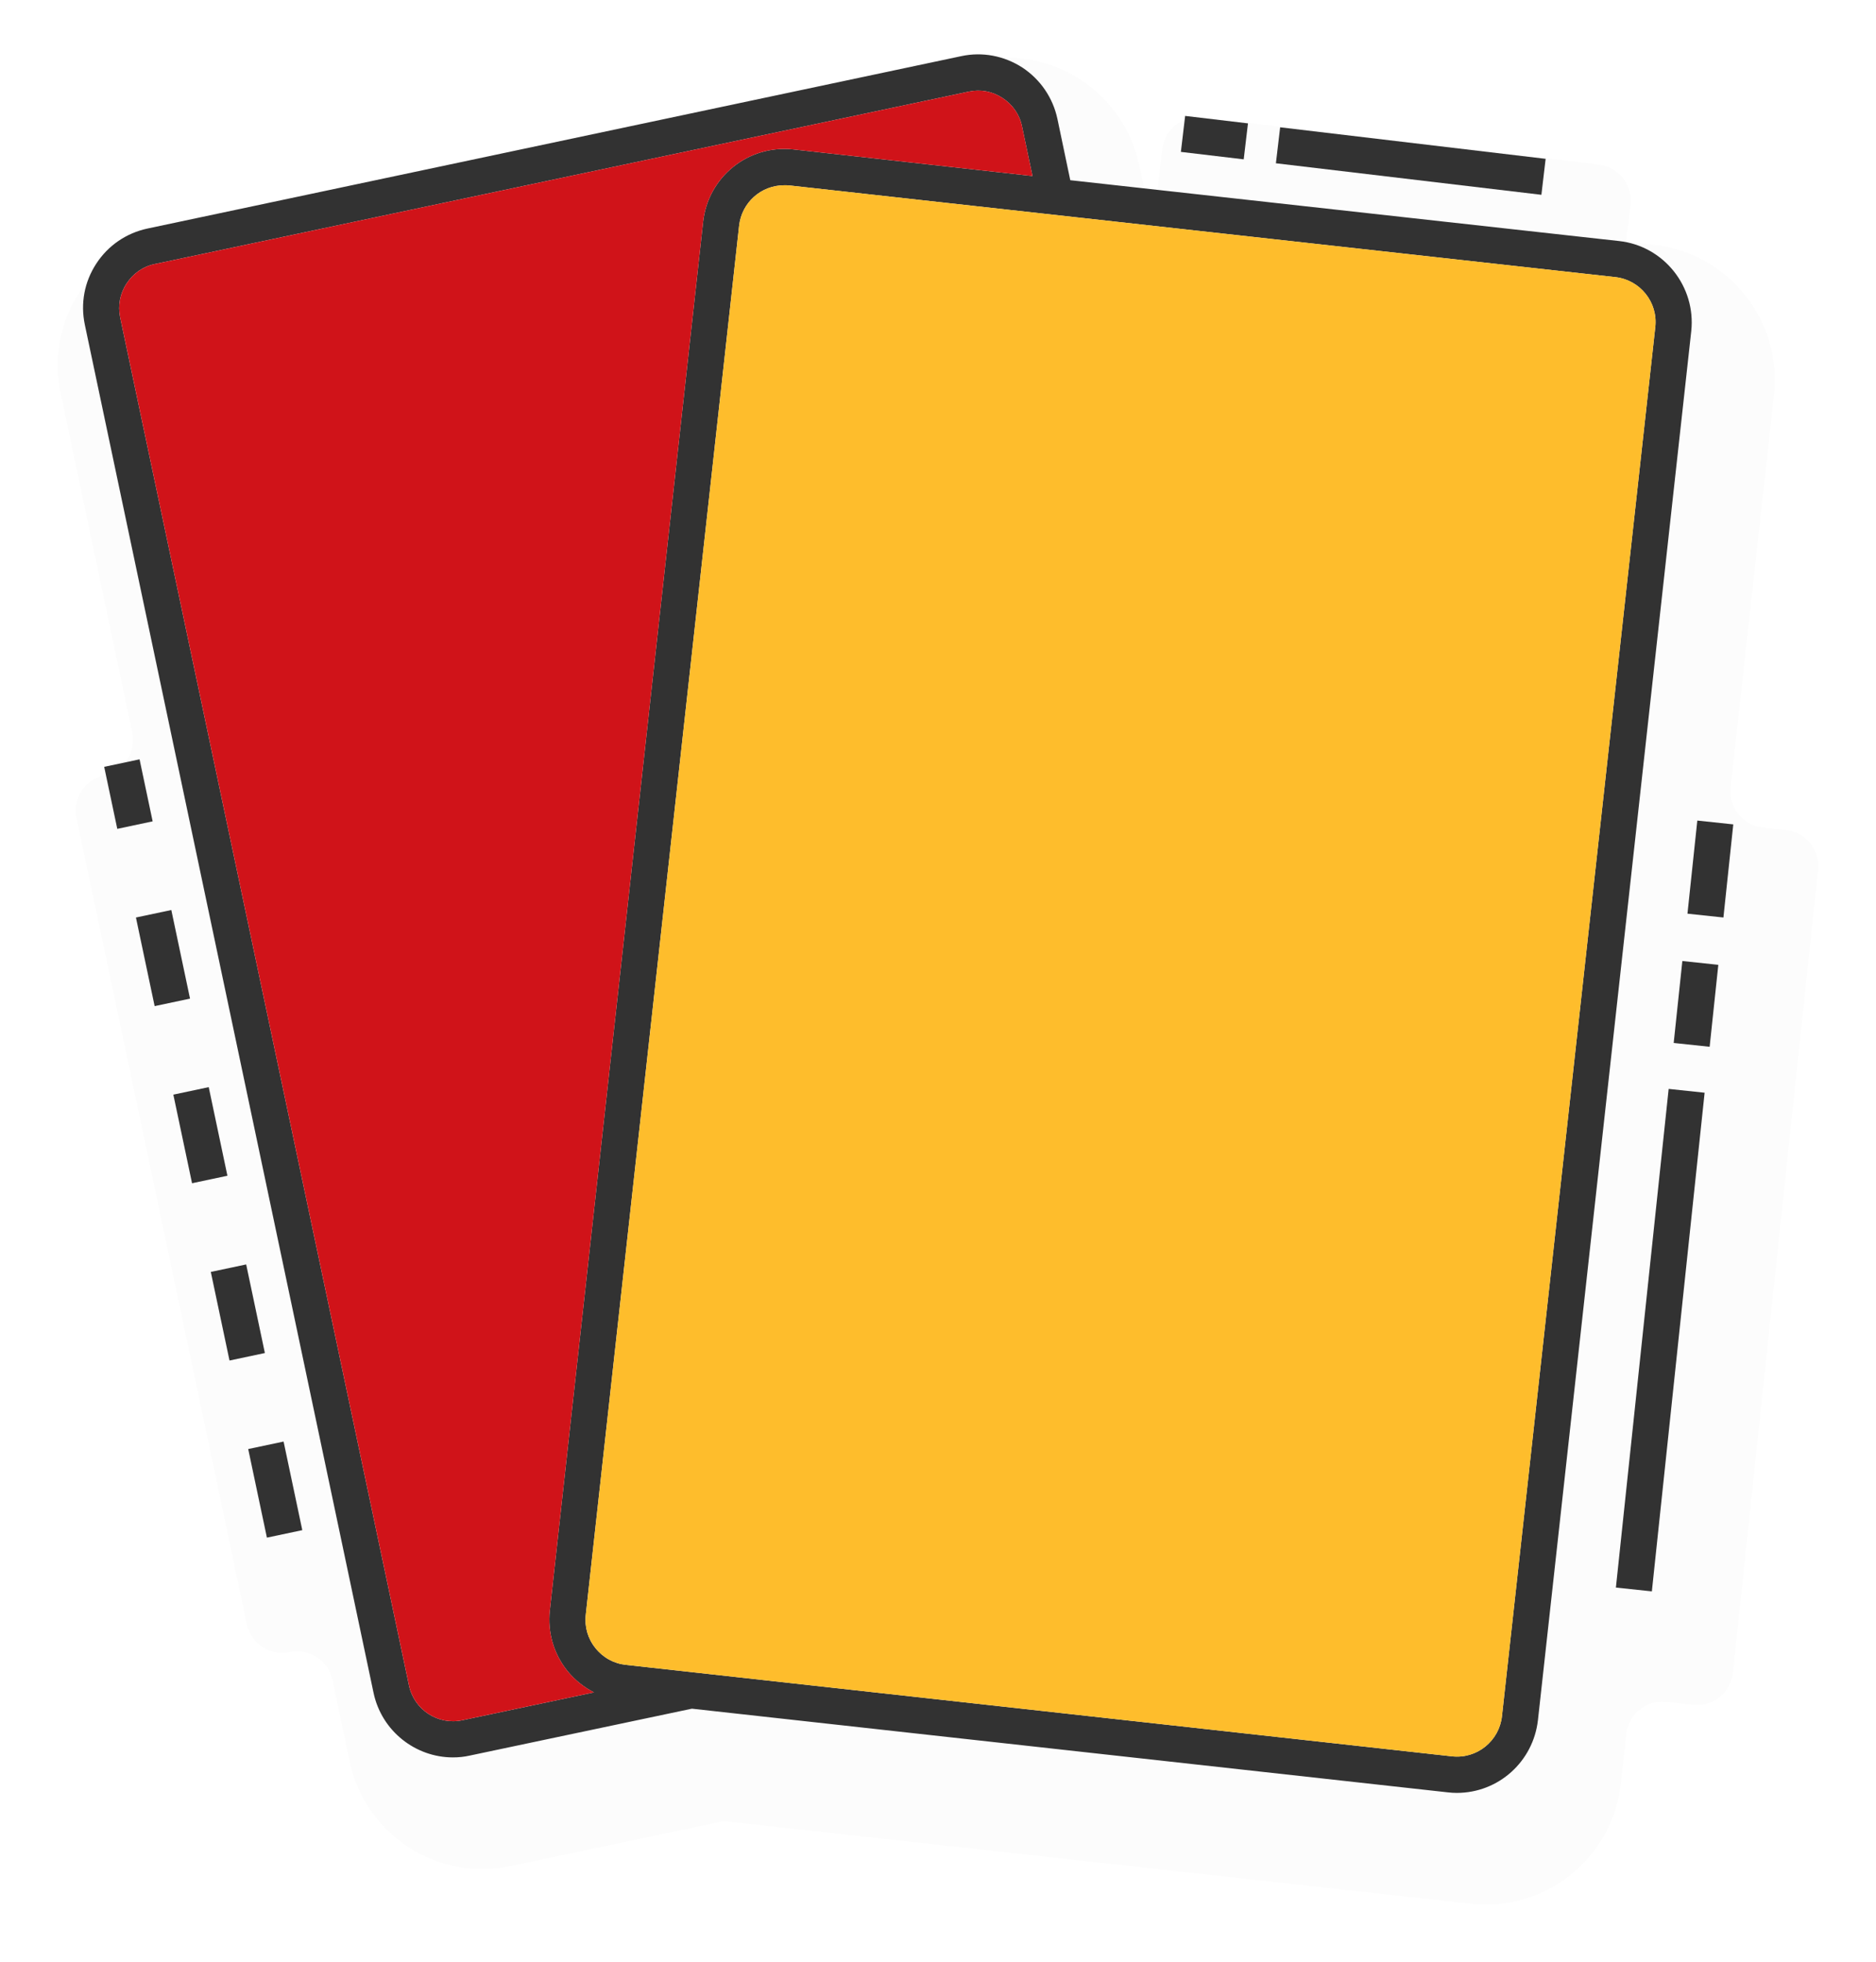 <svg width="130" height="136" viewBox="0 0 130 136" fill="none" xmlns="http://www.w3.org/2000/svg">
<g filter="url(#filter0_d)">
<path d="M121.745 53.52L120.154 53.356C118.776 53.206 117.774 51.963 117.924 50.583L120.931 23.371C121.206 20.873 120.492 18.413 118.914 16.442C117.335 14.472 115.093 13.242 112.613 12.966L110.684 12.752L110.984 10.192C111.147 8.811 110.17 7.569 108.792 7.405L90.653 5.247L81.32 4.142C79.942 3.979 78.702 4.958 78.539 6.339L78.213 9.15L77.286 9.05L76.948 7.468C76.434 5.021 74.994 2.912 72.877 1.519C71.348 0.527 69.582 6.10352e-05 67.778 6.10352e-05C67.127 6.10352e-05 66.463 0.075 65.837 0.201L9.427 12.162C6.972 12.69 4.88 14.133 3.527 16.217C2.149 18.325 1.685 20.835 2.211 23.296L7.16 46.754C7.448 48.11 6.583 49.44 5.23 49.729C3.877 50.018 3.013 51.348 3.301 52.704L4.992 60.687L7.585 72.962L10.178 85.237L12.772 97.513L15.102 108.57C15.39 109.926 16.718 110.792 18.071 110.503C19.424 110.215 20.751 111.081 21.04 112.436L22.23 118.097C23.144 122.415 27.003 125.54 31.399 125.54C32.076 125.54 32.74 125.465 33.341 125.339L48.148 122.214L99.885 127.937C100.249 127.988 100.612 128 100.963 128C105.76 128 109.782 124.398 110.32 119.603L110.696 116.177C110.846 114.808 112.074 113.804 113.452 113.955L115.331 114.156C116.709 114.306 117.937 113.302 118.087 111.922L121.82 76.677L122.772 67.715L123.987 56.268C124.125 54.9 123.123 53.67 121.745 53.52Z" fill="#FCFCFC"/>
</g>
<path d="M9.671 52.627L7.22 53.147L8.127 57.445L10.578 56.925L9.671 52.627Z" fill="#323232"/>
<path d="M19.652 99.91L17.2 100.429L18.496 106.569L20.948 106.05L19.652 99.91Z" fill="#323232"/>
<path d="M17.059 87.634L14.608 88.153L15.904 94.294L18.355 93.774L17.059 87.634Z" fill="#323232"/>
<path d="M14.464 75.346L12.012 75.866L13.308 82.006L15.759 81.487L14.464 75.346Z" fill="#323232"/>
<path d="M11.872 63.071L9.42 63.59L10.716 69.731L13.168 69.211L11.872 63.071Z" fill="#323232"/>
<path d="M112.199 16.706L74.166 12.489L73.277 8.246C72.964 6.778 72.099 5.51 70.847 4.682C69.582 3.866 68.078 3.577 66.613 3.891L10.216 15.84C8.75 16.154 7.485 17.02 6.67 18.275C5.843 19.543 5.568 21.036 5.881 22.517L25.887 117.331C26.451 119.98 28.793 121.8 31.386 121.8C31.775 121.8 32.163 121.762 32.551 121.674L47.947 118.423L100.323 124.222C100.536 124.247 100.749 124.26 100.949 124.26C103.843 124.26 106.248 122.088 106.574 119.214L117.197 22.957C117.535 19.857 115.293 17.045 112.199 16.706ZM32.025 119.227C30.346 119.578 28.693 118.499 28.342 116.817L8.324 21.99C8.161 21.174 8.311 20.346 8.775 19.643C9.226 18.953 9.915 18.463 10.729 18.3L67.126 6.351C67.94 6.175 68.767 6.326 69.469 6.79C70.17 7.242 70.659 7.945 70.822 8.761L71.548 12.2L54.975 10.355C51.818 10.016 49.062 12.288 48.724 15.376L38.101 111.62C37.938 113.127 38.364 114.608 39.303 115.787C39.817 116.428 40.456 116.93 41.157 117.294L32.025 119.227ZM114.704 22.681L104.081 118.938C103.893 120.657 102.352 121.925 100.599 121.724L43.375 115.386C42.535 115.298 41.784 114.884 41.258 114.219C40.731 113.566 40.493 112.737 40.594 111.897L51.217 15.652C51.392 14.045 52.733 12.84 54.349 12.84C54.461 12.84 54.574 12.84 54.699 12.853L111.923 19.204C113.652 19.392 114.905 20.948 114.704 22.681Z" fill="#323232"/>
<path d="M114.705 22.68L104.082 118.938C103.894 120.657 102.353 121.925 100.599 121.724L43.375 115.386C42.536 115.298 41.784 114.884 41.258 114.218C40.732 113.566 40.494 112.737 40.594 111.896L51.217 15.652C51.393 14.045 52.733 12.84 54.349 12.84C54.462 12.84 54.575 12.84 54.7 12.853L111.924 19.204C113.652 19.392 114.905 20.948 114.705 22.68Z" fill="#FEBD2C"/>
<path d="M71.549 12.2L54.976 10.355C51.819 10.016 49.063 12.288 48.725 15.375L38.102 111.62C37.939 113.126 38.365 114.607 39.304 115.787C39.818 116.427 40.457 116.929 41.158 117.293L32.026 119.226C30.348 119.578 28.694 118.498 28.343 116.816L8.325 21.99C8.162 21.174 8.312 20.346 8.776 19.643C9.227 18.953 9.916 18.463 10.73 18.3L67.127 6.351C67.941 6.175 68.768 6.326 69.47 6.79C70.171 7.242 70.66 7.945 70.823 8.761L71.549 12.2Z" fill="#D01319"/>
<path d="M88.71 8.823L88.415 11.316L106.813 13.501L107.107 11.008L88.71 8.823Z" fill="#323232"/>
<path d="M82.126 8.034L81.831 10.527L86.185 11.044L86.48 8.551L82.126 8.034Z" fill="#323232"/>
<path d="M115.632 75.468L111.976 110.029L114.468 110.293L118.124 75.733L115.632 75.468Z" fill="#323232"/>
<path d="M116.581 66.605L115.981 72.284L118.472 72.549L119.073 66.87L116.581 66.605Z" fill="#323232"/>
<path d="M117.618 56.871L116.935 63.324L119.427 63.589L120.11 57.136L117.618 56.871Z" fill="#323232"/>
<defs>
<filter id="filter0_d" x="6.10352e-05" y="6.10352e-05" width="130" height="136" filterUnits="userSpaceOnUse" color-interpolation-filters="sRGB">
<feFlood flood-opacity="0" result="BackgroundImageFix"/>
<feColorMatrix in="SourceAlpha" type="matrix" values="0 0 0 0 0 0 0 0 0 0 0 0 0 0 0 0 0 0 127 0"/>
<feOffset dx="2" dy="4"/>
<feGaussianBlur stdDeviation="2"/>
<feColorMatrix type="matrix" values="0 0 0 0 0 0 0 0 0 0 0 0 0 0 0 0 0 0 0.25 0"/>
<feBlend mode="normal" in2="BackgroundImageFix" result="effect1_dropShadow"/>
<feBlend mode="normal" in="SourceGraphic" in2="effect1_dropShadow" result="shape"/>
</filter>
</defs>
</svg>
